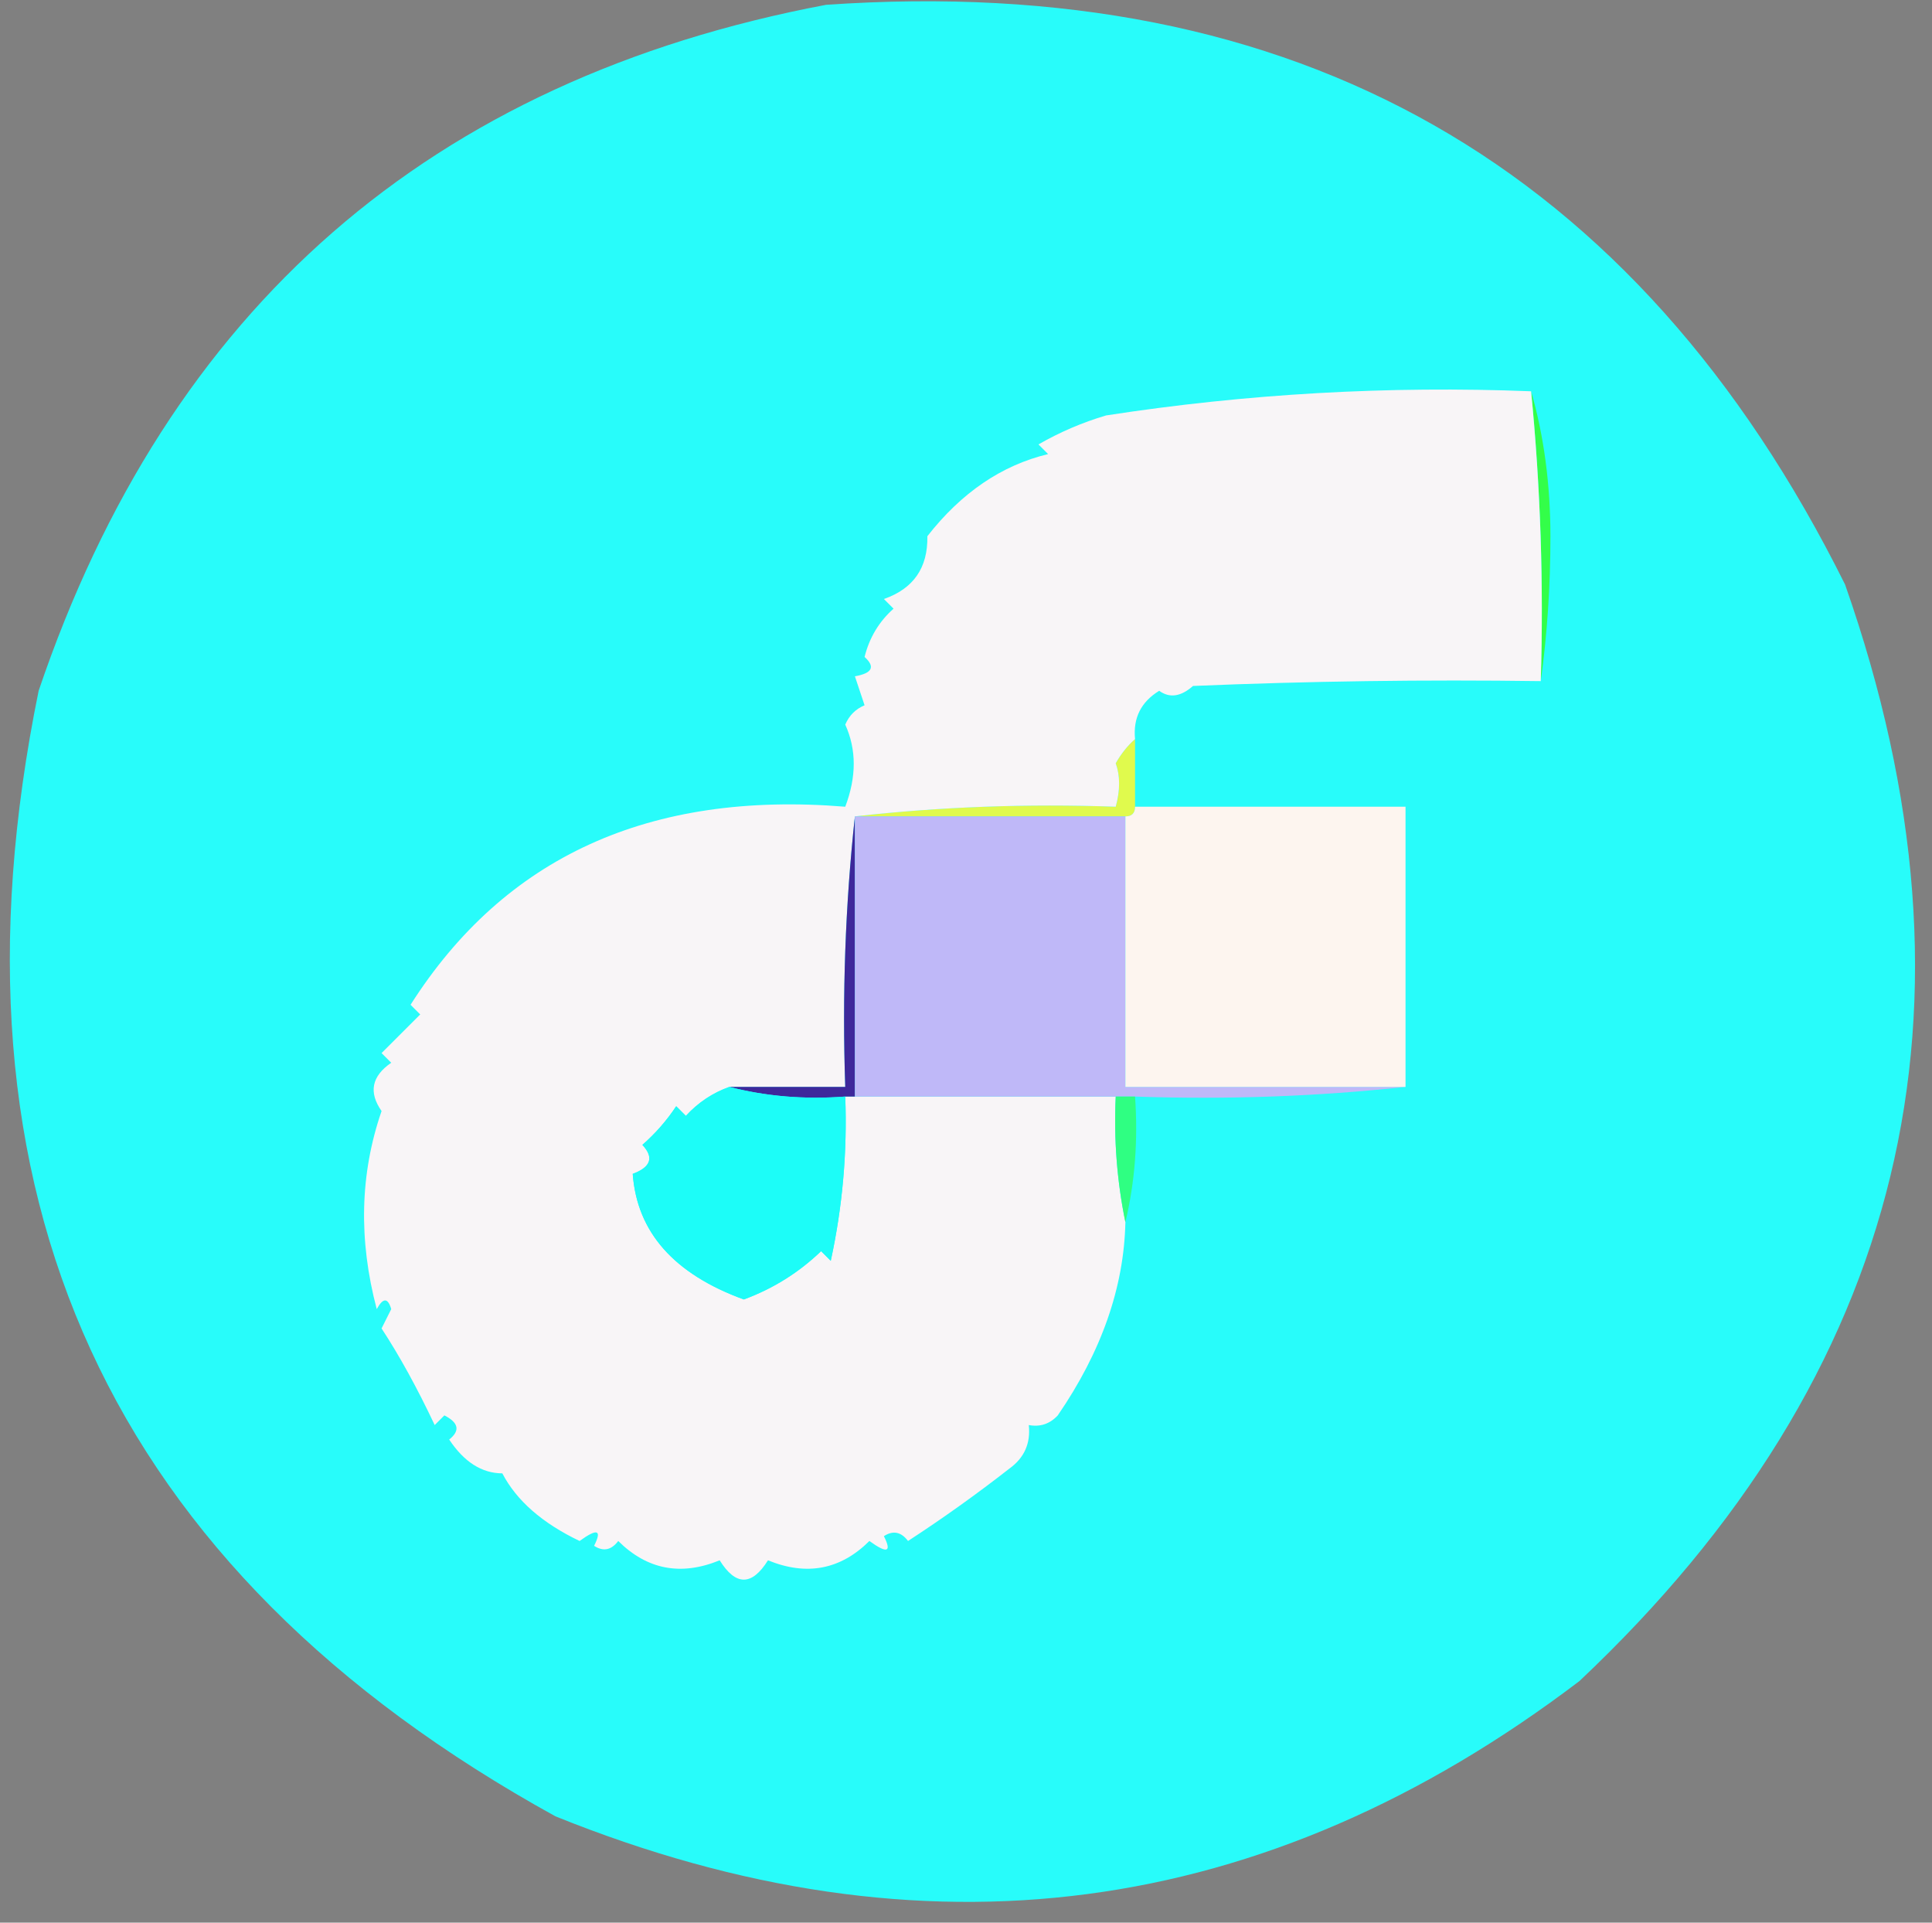 <?xml version="1.0" encoding="UTF-8"?>
<!DOCTYPE svg PUBLIC "-//W3C//DTD SVG 1.1//EN" "http://www.w3.org/Graphics/SVG/1.1/DTD/svg11.dtd">
<svg xmlns="http://www.w3.org/2000/svg" version="1.1" width="200px" height="199px" style="shape-rendering:geometricPrecision; text-rendering:geometricPrecision; image-rendering:optimizeQuality; fill-rule:evenodd; clip-rule:evenodd" xmlns:xlink="http://www.w3.org/1999/xlink">
<rect width="100%" height="100%" fill="#808080" stroke="none"/>
<g><path style="opacity:1" fill="#28fcfa" d="M 85.5,0.5 C 134.242,-2.891 169.408,17.109 191,60.5C 206.406,104.374 197.239,142.207 163.5,174C 130.954,198.721 95.621,203.388 57.5,188C 11.191,162.46 -6.642,123.627 4,71.5C 17.422,31.903 44.589,8.236 85.5,0.5 Z"/></g>
<g><path style="opacity:1" fill="#33fe49" d="M 158.5,40.5 C 159.828,45.119 160.494,50.119 160.5,55.5C 160.499,60.678 160.166,65.678 159.5,70.5C 159.807,60.418 159.474,50.418 158.5,40.5 Z"/></g>
<g><path style="opacity:1" fill="#e0fa4d" d="M 117.5,76.5 C 117.5,78.833 117.5,81.167 117.5,83.5C 117.5,84.167 117.167,84.5 116.5,84.5C 107.167,84.5 97.833,84.5 88.5,84.5C 97.318,83.507 106.318,83.173 115.5,83.5C 115.966,81.799 115.966,80.299 115.5,79C 116.066,78.005 116.733,77.172 117.5,76.5 Z"/></g>
<g><path style="opacity:1" fill="#f8f5f7" d="M 158.5,40.5 C 159.474,50.418 159.807,60.418 159.5,70.5C 147.495,70.334 135.495,70.5 123.5,71C 122.24,72.113 121.073,72.28 120,71.5C 118.117,72.653 117.284,74.319 117.5,76.5C 116.733,77.172 116.066,78.005 115.5,79C 115.966,80.299 115.966,81.799 115.5,83.5C 106.318,83.173 97.318,83.507 88.5,84.5C 87.506,93.652 87.173,102.985 87.5,112.5C 83.5,112.5 79.5,112.5 75.5,112.5C 73.771,113.117 72.271,114.117 71,115.5C 70.667,115.167 70.333,114.833 70,114.5C 69.02,115.981 67.853,117.315 66.5,118.5C 67.718,119.803 67.385,120.803 65.5,121.5C 65.94,127.535 69.773,131.869 77,134.5C 80.028,133.383 82.695,131.716 85,129.5C 85.333,129.833 85.667,130.167 86,130.5C 87.217,124.899 87.717,119.232 87.5,113.5C 87.833,113.5 88.167,113.5 88.5,113.5C 97.5,113.5 106.5,113.5 115.5,113.5C 115.294,117.898 115.627,122.232 116.5,126.5C 116.357,133.245 114.024,139.912 109.5,146.5C 108.675,147.386 107.675,147.719 106.5,147.5C 106.703,149.39 106.037,150.89 104.5,152C 101.095,154.658 97.595,157.158 94,159.5C 93.282,158.549 92.449,158.383 91.5,159C 92.34,160.666 91.84,160.833 90,159.5C 87.006,162.473 83.506,163.139 79.5,161.5C 77.833,164.167 76.167,164.167 74.5,161.5C 70.494,163.139 66.994,162.473 64,159.5C 63.282,160.451 62.449,160.617 61.5,160C 62.34,158.334 61.84,158.167 60,159.5C 56.135,157.651 53.469,155.317 52,152.5C 49.881,152.493 48.047,151.326 46.5,149C 47.654,148.086 47.487,147.253 46,146.5C 45.667,146.833 45.333,147.167 45,147.5C 43.193,143.672 41.36,140.338 39.5,137.5C 39.833,136.833 40.167,136.167 40.5,135.5C 40.154,134.304 39.654,134.304 39,135.5C 37.097,128.309 37.263,121.475 39.5,115C 38.14,113.062 38.473,111.396 40.5,110C 40.167,109.667 39.833,109.333 39.5,109C 40.833,107.667 42.167,106.333 43.5,105C 43.167,104.667 42.833,104.333 42.5,104C 52.25,88.676 67.25,81.843 87.5,83.5C 88.671,80.408 88.671,77.574 87.5,75C 87.905,74.055 88.572,73.388 89.5,73C 89.167,72 88.833,71 88.5,70C 90.301,69.683 90.634,69.016 89.5,68C 89.996,66.004 90.996,64.337 92.5,63C 92.167,62.667 91.833,62.333 91.5,62C 94.563,60.934 96.063,58.767 96,55.5C 99.526,50.989 103.693,48.156 108.5,47C 108.167,46.667 107.833,46.333 107.5,46C 109.717,44.725 112.051,43.725 114.5,43C 129.053,40.753 143.72,39.919 158.5,40.5 Z"/></g>
<g><path style="opacity:1" fill="#3e289b" d="M 88.5,84.5 C 88.5,94.167 88.5,103.833 88.5,113.5C 88.167,113.5 87.833,113.5 87.5,113.5C 83.298,113.817 79.298,113.483 75.5,112.5C 79.5,112.5 83.5,112.5 87.5,112.5C 87.173,102.985 87.506,93.652 88.5,84.5 Z"/></g>
<g><path style="opacity:1" fill="#bfb8f8" d="M 88.5,84.5 C 97.833,84.5 107.167,84.5 116.5,84.5C 116.5,93.833 116.5,103.167 116.5,112.5C 126.167,112.5 135.833,112.5 145.5,112.5C 136.348,113.494 127.015,113.827 117.5,113.5C 116.833,113.5 116.167,113.5 115.5,113.5C 106.5,113.5 97.5,113.5 88.5,113.5C 88.5,103.833 88.5,94.167 88.5,84.5 Z"/></g>
<g><path style="opacity:1" fill="#fdf5ef" d="M 117.5,83.5 C 126.833,83.5 136.167,83.5 145.5,83.5C 145.5,93.167 145.5,102.833 145.5,112.5C 135.833,112.5 126.167,112.5 116.5,112.5C 116.5,103.167 116.5,93.833 116.5,84.5C 117.167,84.5 117.5,84.167 117.5,83.5 Z"/></g>
<g><path style="opacity:1" fill="#1cfdf8" d="M 75.5,112.5 C 79.298,113.483 83.298,113.817 87.5,113.5C 87.717,119.232 87.217,124.899 86,130.5C 85.667,130.167 85.333,129.833 85,129.5C 82.695,131.716 80.028,133.383 77,134.5C 69.773,131.869 65.94,127.535 65.5,121.5C 67.385,120.803 67.718,119.803 66.5,118.5C 67.853,117.315 69.02,115.981 70,114.5C 70.333,114.833 70.667,115.167 71,115.5C 72.271,114.117 73.771,113.117 75.5,112.5 Z"/></g>
<g><path style="opacity:1" fill="#2fff82" d="M 115.5,113.5 C 116.167,113.5 116.833,113.5 117.5,113.5C 117.818,118.032 117.485,122.366 116.5,126.5C 115.627,122.232 115.294,117.898 115.5,113.5 Z"/></g>
</svg>
